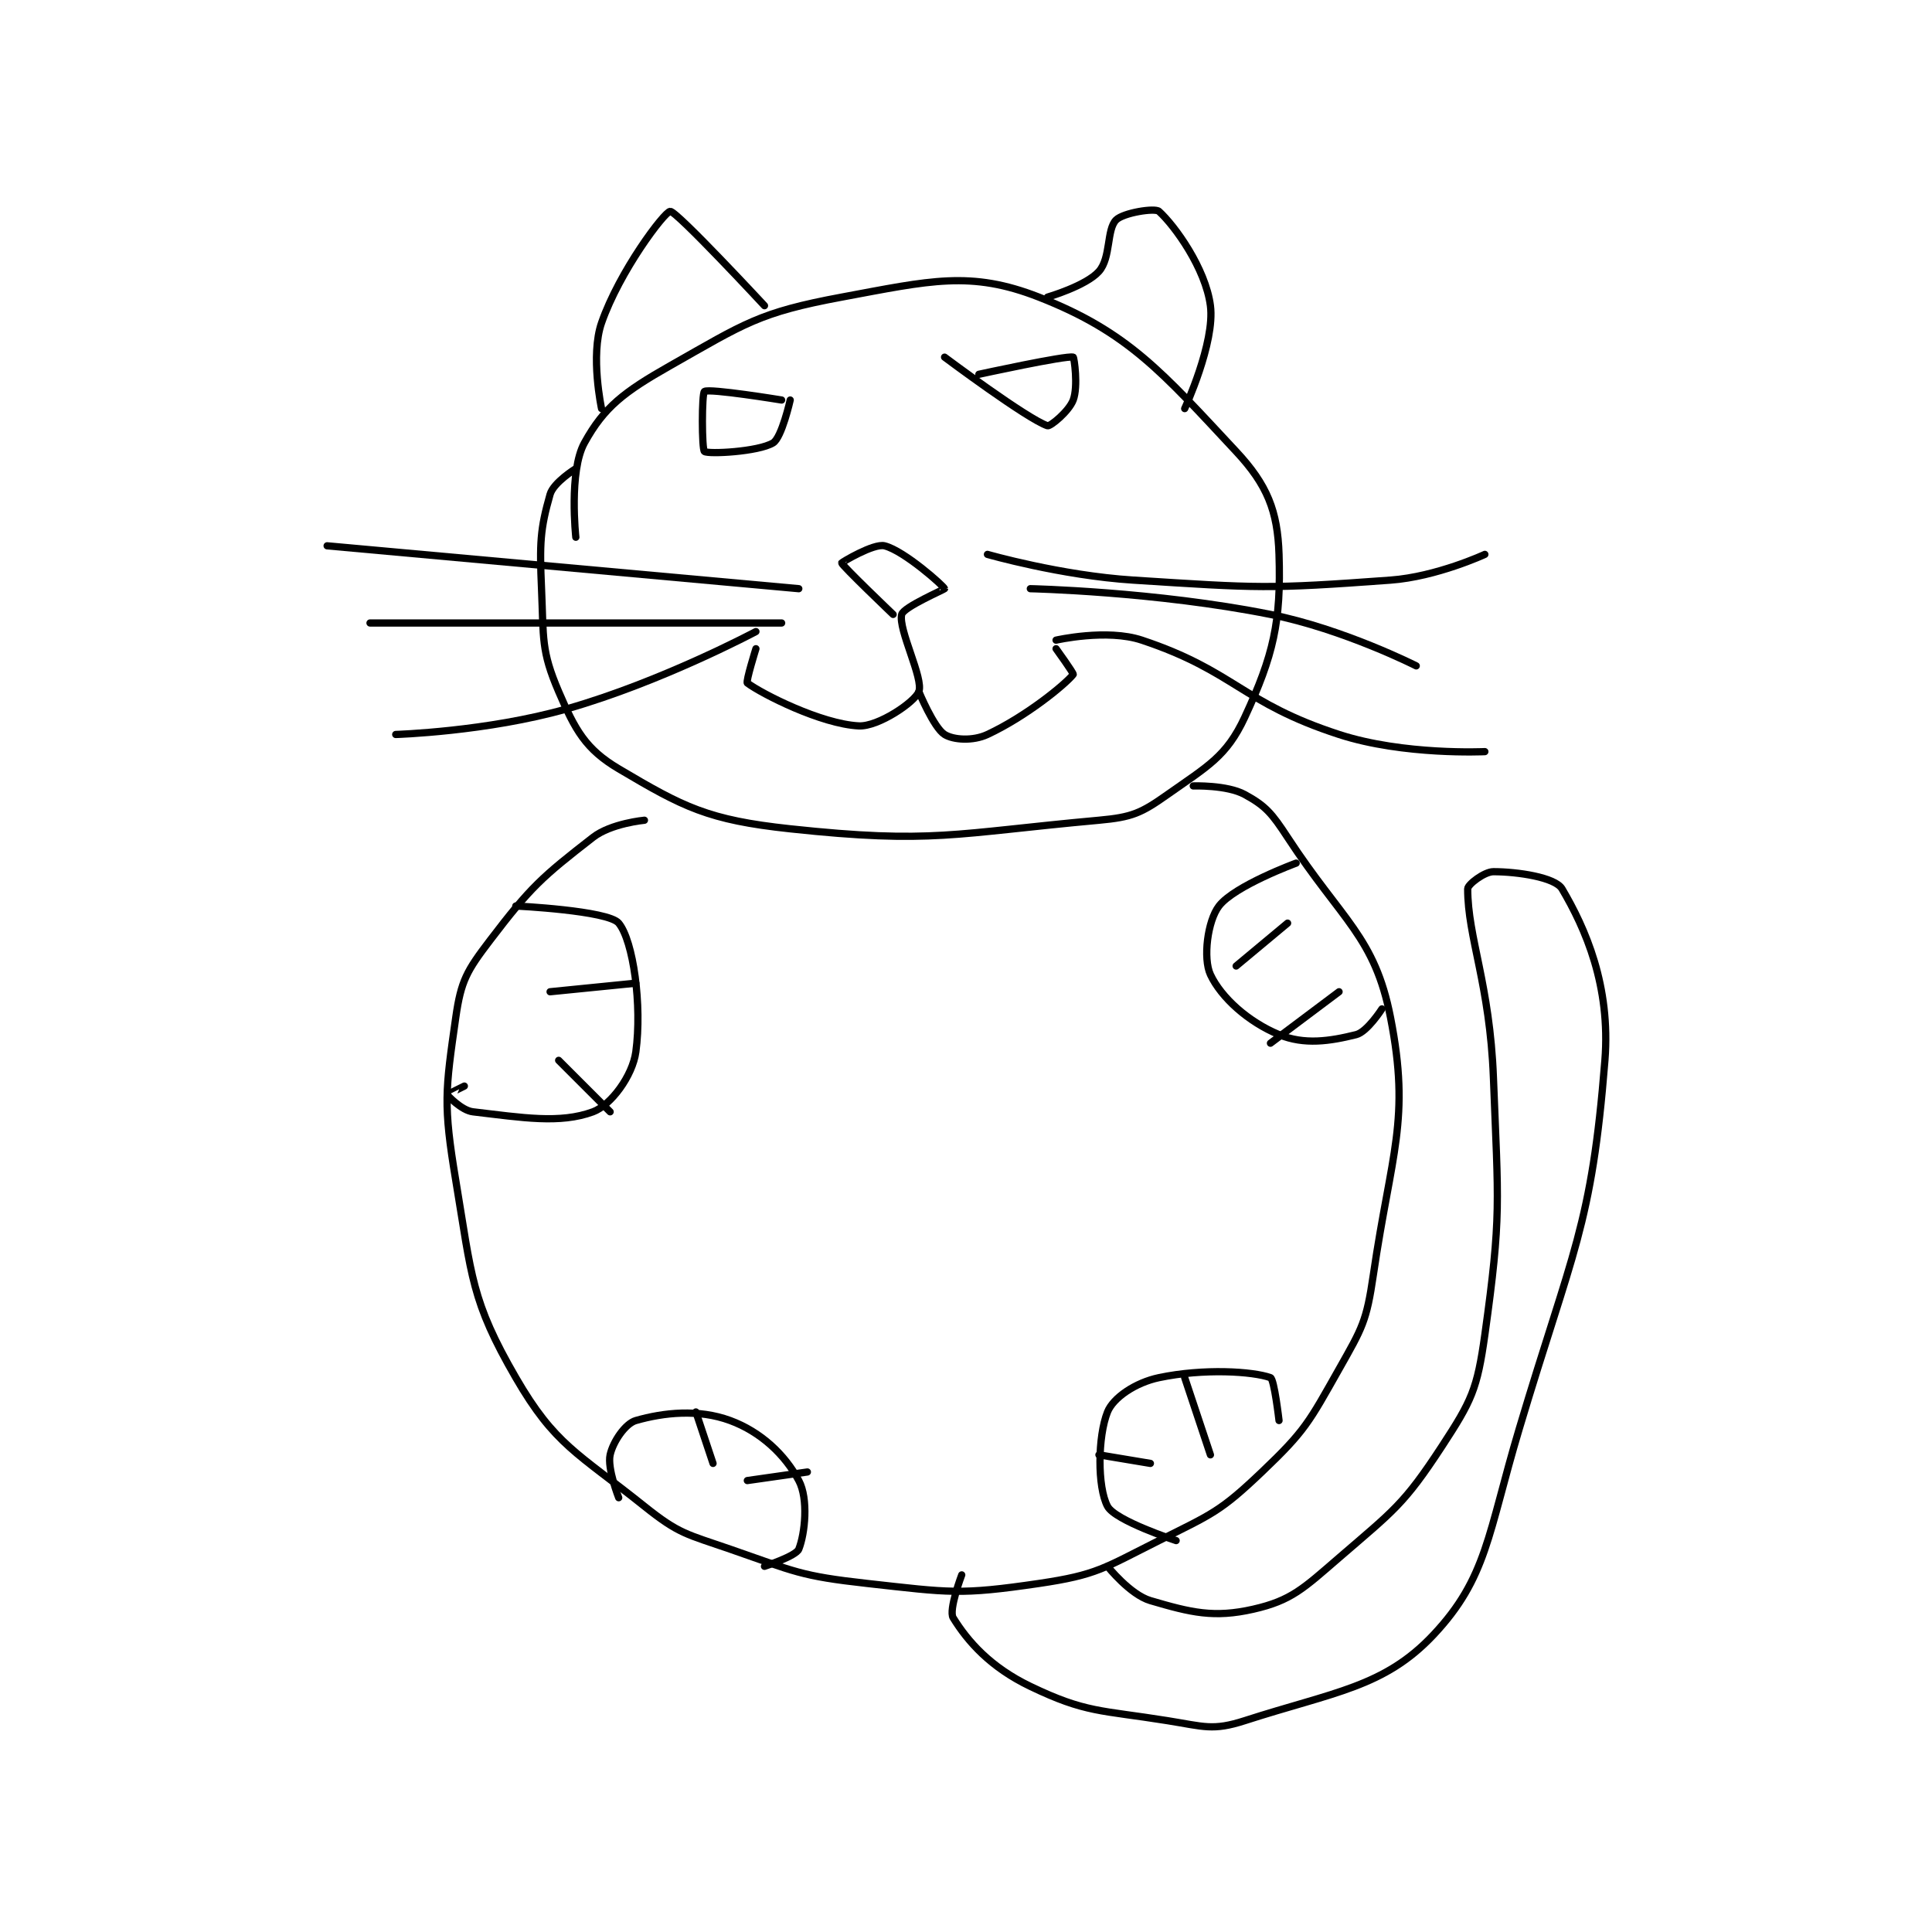 <?xml version="1.0" encoding="utf-8"?>
<!DOCTYPE svg PUBLIC "-//W3C//DTD SVG 1.1//EN" "http://www.w3.org/Graphics/SVG/1.1/DTD/svg11.dtd">
<svg viewBox="0 0 800 800" preserveAspectRatio="xMinYMin meet" xmlns="http://www.w3.org/2000/svg" version="1.1">
<g fill="none" stroke="black" stroke-linecap="round" stroke-linejoin="round" stroke-width="0.845">
<g transform="translate(135.457,87.52) scale(3.551) translate(-212,-218)">
<path id="0" d="M241 256 C241 256 240.168 248.331 242 245 C244.3 240.818 246.631 239.043 252 236 C260.724 231.057 262.345 229.796 272 228 C282.334 226.077 287.034 224.883 295 228 C305.406 232.072 309.378 236.762 318 246 C321.641 249.901 322.837 252.947 323 258 C323.253 265.84 322.363 269.757 319 277 C316.875 281.576 314.675 282.7 310 286 C306.919 288.175 305.883 288.647 302 289 C285.061 290.54 282.597 291.778 266 290 C256.405 288.972 253.565 287.483 246 283 C242.136 280.71 240.919 278.477 239 274 C236.944 269.204 237.254 267.837 237 262 C236.77 256.709 236.835 255.078 238 251 C238.398 249.606 241 248 241 248 "/>
<path id="1" d="M249 289 C249 289 245.112 289.357 243 291 C237.037 295.638 235.762 296.75 231 303 C228.286 306.562 227.613 307.705 227 312 C225.782 320.525 225.525 322.153 227 331 C228.875 342.253 228.805 345.026 234 354 C238.548 361.856 241.185 362.748 249 369 C253.052 372.242 253.886 372.23 259 374 C266.579 376.623 267.119 377.124 275 378 C284.585 379.065 285.774 379.357 295 378 C301.798 377 302.596 376.202 309 373 C315.21 369.895 316.145 369.624 321 365 C326.055 360.186 326.496 359.199 330 353 C332.719 348.189 333.203 347.449 334 342 C336.085 327.752 338.349 323.979 336 312 C334.147 302.552 330.375 300.751 324 291 C322.172 288.205 321.449 287.336 319 286 C316.926 284.868 313 285 313 285 "/>
<path id="2" d="M234 299 C234 299 244.781 299.52 246 301 C247.708 303.074 248.737 310.592 248 316 C247.615 318.821 245.086 322.232 243 323 C239.147 324.419 234.793 323.682 229 323 C227.661 322.842 226.029 321.086 226 321 C225.997 320.99 228 320 228 320 "/>
<path id="3" d="M246 368 C246 368 244.649 364.581 245 363 C245.343 361.456 246.774 359.35 248 359 C251.254 358.07 255.281 357.63 259 359 C262.576 360.318 265.392 362.984 267 366 C268.142 368.142 267.722 372.195 267 374 C266.675 374.812 263 376 263 376 "/>
<path id="4" d="M311 373 C311 373 303.899 370.685 303 369 C301.804 366.758 301.854 360.865 303 358 C303.667 356.333 306.251 354.579 309 354 C314.223 352.901 319.938 353.264 322 354 C322.442 354.158 323 359 323 359 "/>
<path id="5" d="M325 294 C325 294 317.822 296.632 316 299 C314.66 300.742 314.122 305.118 315 307 C316.251 309.681 319.428 312.529 323 314 C325.954 315.217 328.914 314.771 332 314 C333.286 313.679 335 311 335 311 "/>
<path id="6" d="M248 308 L238 309 "/>
<path id="7" d="M239 317 L245 323 "/>
<path id="8" d="M257 364 L255 358 "/>
<path id="9" d="M261 366 L268 365 "/>
<path id="10" d="M302 363 L308 364 "/>
<path id="11" d="M312 354 L315 363 "/>
<path id="12" d="M318 306 L324 301 "/>
<path id="13" d="M322 315 L330 309 "/>
<path id="14" d="M303 376 C303 376 305.62 379.3 308 380 C312.737 381.393 315.407 382.044 320 381 C324.434 379.992 325.826 378.605 330 375 C336.387 369.484 337.557 368.795 342 362 C345.467 356.697 346.114 355.352 347 349 C348.95 335.023 348.567 333.747 348 319 C347.581 308.115 345 302.68 345 297 C345 296.484 346.951 295 348 295 C350.798 295 355.204 295.652 356 297 C358.718 301.599 361.69 308.302 361 317 C359.458 336.432 357.215 339.179 351 360 C347.353 372.218 347.254 377.356 341 384 C335.253 390.106 329.423 390.638 319 394 C315.281 395.2 314.258 394.681 310 394 C302.128 392.74 300.477 393.109 294 390 C289.359 387.772 286.711 384.78 285 382 C284.446 381.1 286 377 286 377 "/>
<path id="15" d="M278 265 C278 265 272.038 259.305 272 259 C271.992 258.938 275.745 256.686 277 257 C279.301 257.575 283.928 261.713 284 262 C284.019 262.074 279.217 264.134 279 265 C278.567 266.733 281.579 272.495 281 274 C280.529 275.224 276.259 278.113 274 278 C269.598 277.78 262.687 274.265 261 273 C260.799 272.849 262 269 262 269 "/>
<path id="16" d="M281 274 C281 274 282.737 278.211 284 279 C285.031 279.644 287.301 279.793 289 279 C293.507 276.897 298.043 273.196 299 272 C299.089 271.888 297 269 297 269 "/>
<path id="17" d="M267 262 L212 257 "/>
<path id="18" d="M265 266 L217 266 "/>
<path id="19" d="M262 267 C262 267 251.037 272.847 240 276 C230.632 278.677 220 279 220 279 "/>
<path id="20" d="M289 258 C289 258 297.569 260.462 306 261 C320.713 261.939 321.601 262.054 336 261 C341.385 260.606 347 258 347 258 "/>
<path id="21" d="M294 262 C294 262 308.618 262.324 322 265 C330.516 266.703 339 271 339 271 "/>
<path id="22" d="M297 268 C297 268 302.93 266.643 307 268 C317.854 271.618 318.618 275.301 330 279 C337.56 281.457 347 281 347 281 "/>
<path id="23" d="M265 240 C265 240 256.571 238.62 256 239 C255.68 239.213 255.678 245.758 256 246 C256.445 246.334 262.26 246.044 264 245 C265.012 244.393 266 240 266 240 "/>
<path id="24" d="M288 237 C288 237 298.18 234.776 299 235 C299.107 235.029 299.599 238.403 299 240 C298.506 241.317 296.322 243.107 296 243 C293.639 242.213 284 235 284 235 "/>
<path id="25" d="M263 229 C263 229 252.718 217.924 252 218 C251.316 218.072 246.099 224.966 244 231 C242.67 234.823 244 241 244 241 "/>
<path id="26" d="M296 228 C296 228 300.493 226.696 302 225 C303.407 223.417 302.881 220.119 304 219 C304.839 218.161 308.529 217.572 309 218 C310.843 219.676 314.431 224.638 315 229 C315.561 233.298 312 241 312 241 "/>
</g>
</g>
</svg>
